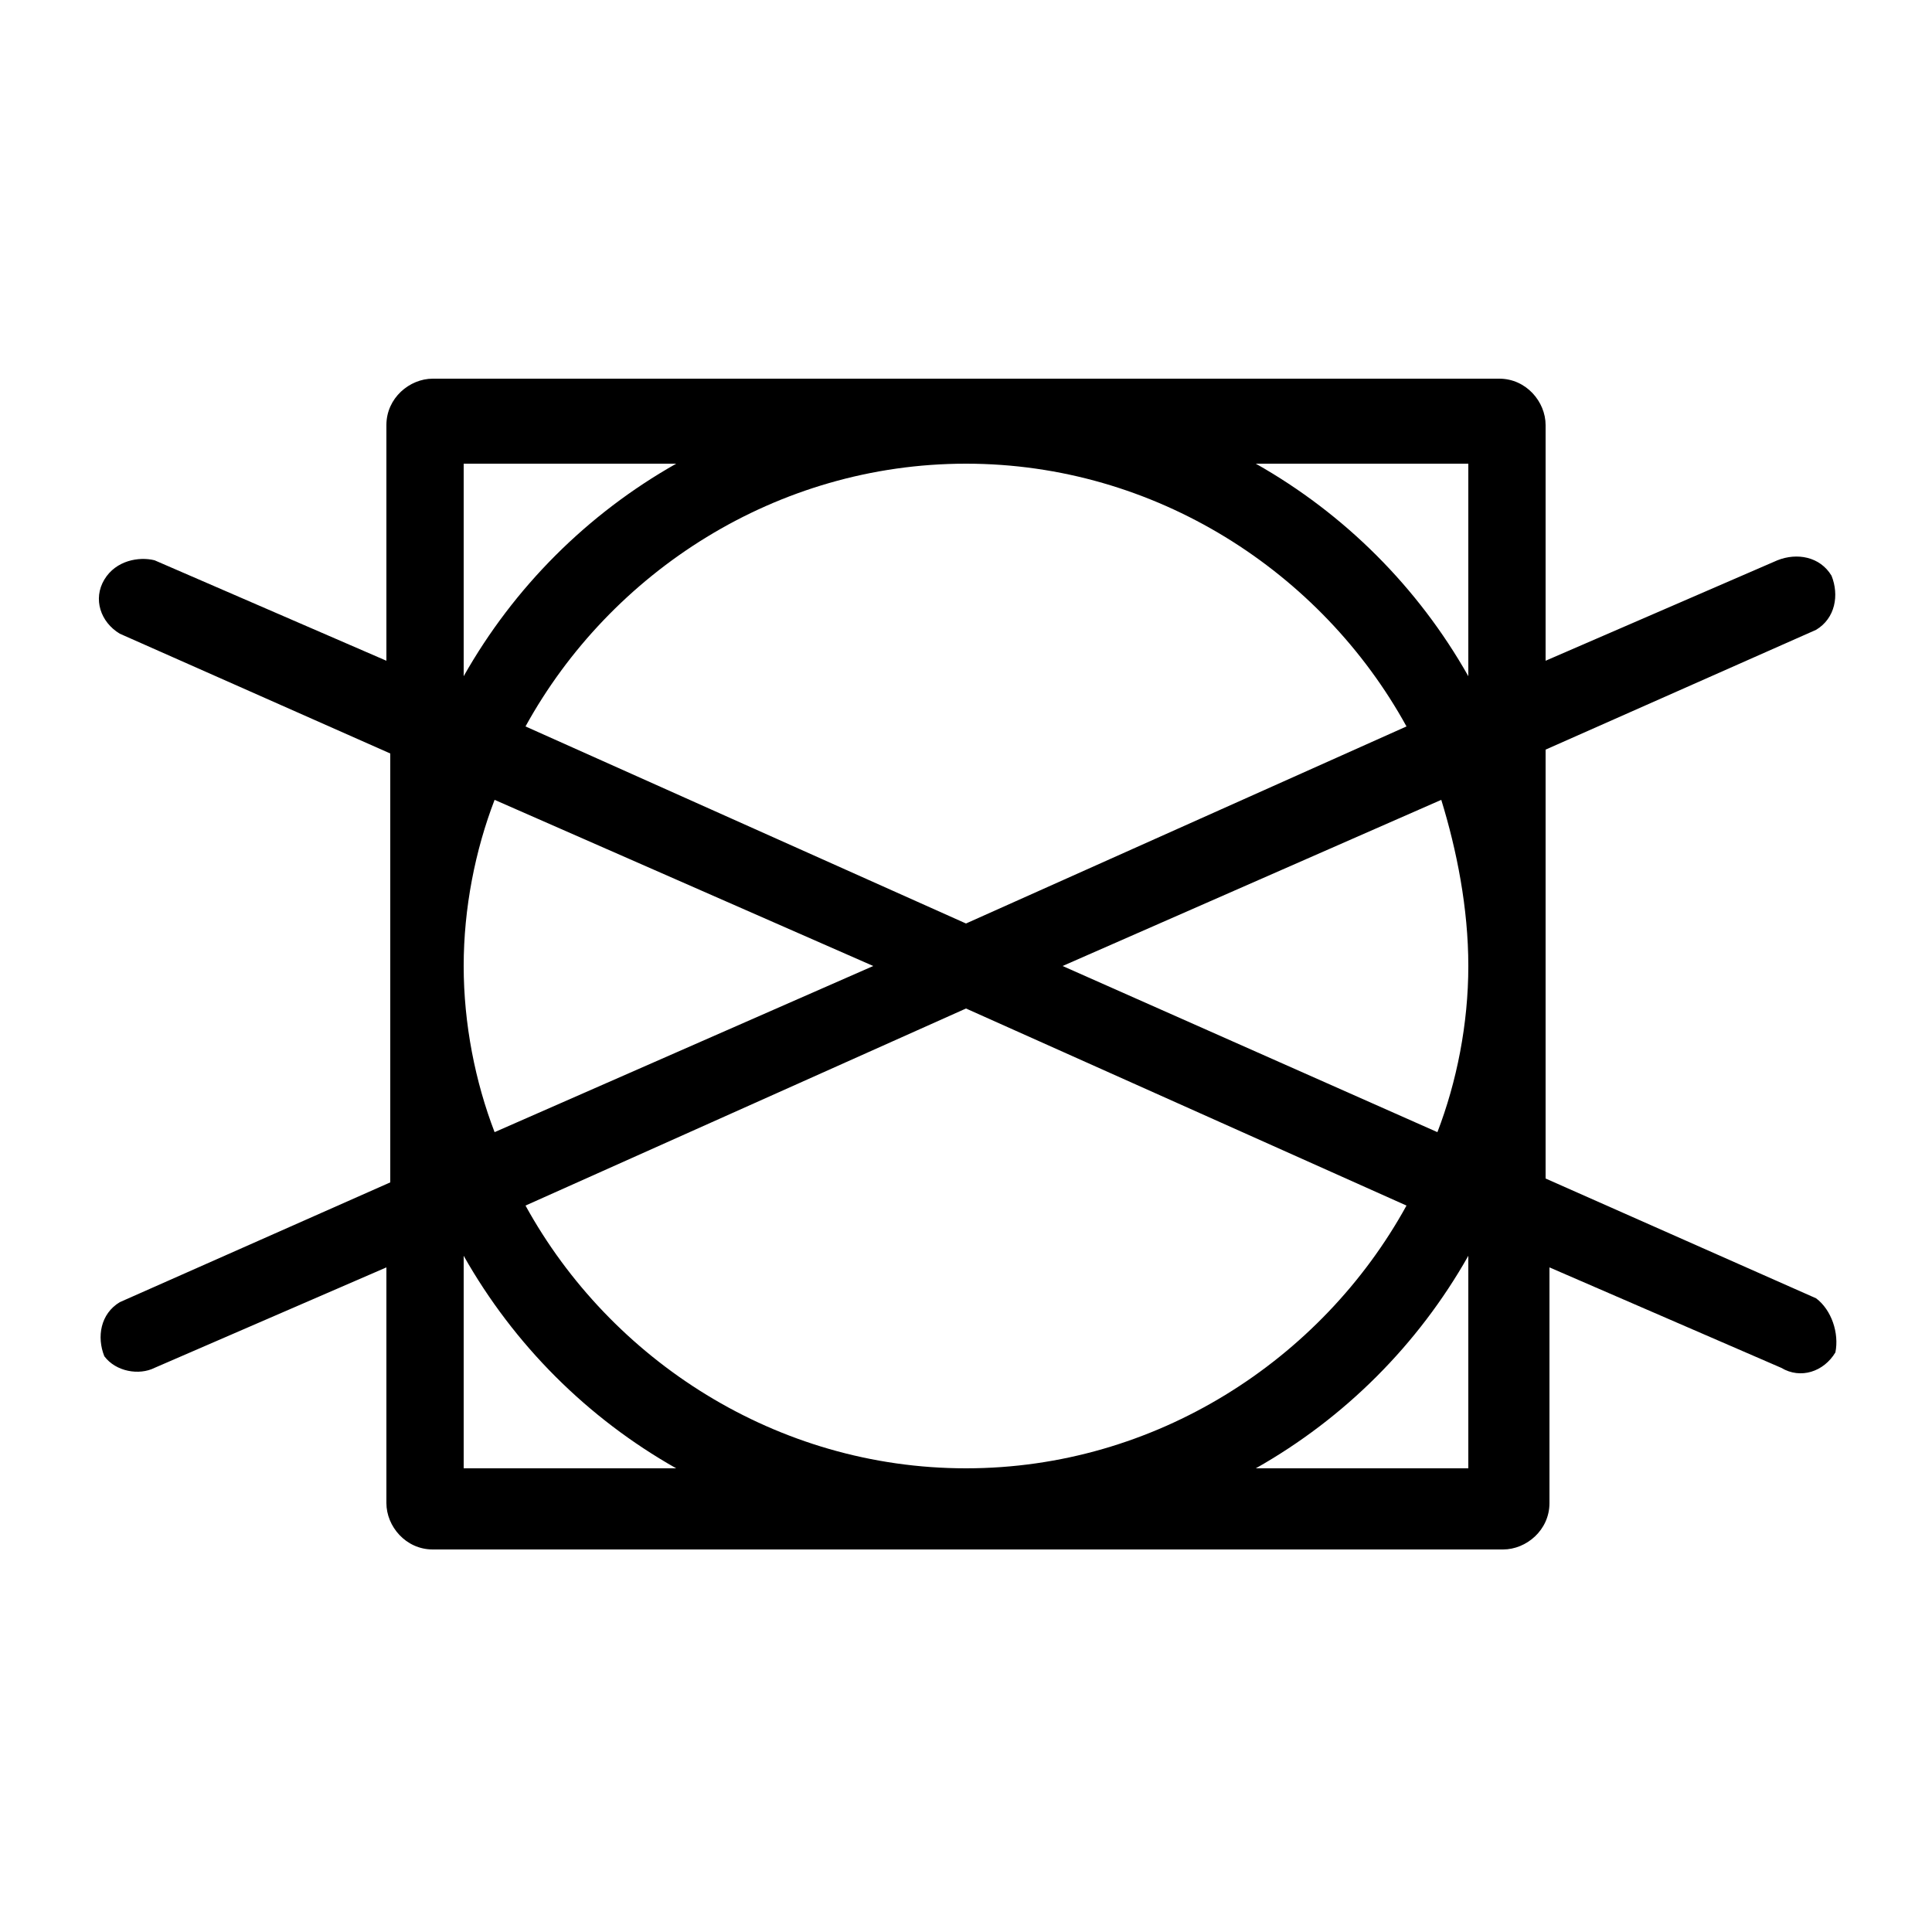 <?xml version="1.0" encoding="utf-8"?>
<!-- Generator: Adobe Illustrator 22.0.1, SVG Export Plug-In . SVG Version: 6.00 Build 0)  -->
<svg version="1.1" id="Layer_1" xmlns="http://www.w3.org/2000/svg" xmlns:xlink="http://www.w3.org/1999/xlink" x="0px" y="0px"
	 viewBox="0 0 50 50" style="enable-background:new 0 0 50 50;" xml:space="preserve">
<path d="M47,33.6l-7-3.1V19.4l7-3.1c0.5-0.3,0.6-0.9,0.4-1.4c-0.3-0.5-0.9-0.6-1.4-0.4l-6,2.6v-6.1c0-0.6-0.5-1.2-1.2-1.2H11.2
	c-0.6,0-1.2,0.5-1.2,1.2v6.1l-6-2.6C3.6,14.4,3,14.5,2.7,15c-0.3,0.5-0.1,1.1,0.4,1.4l7,3.1v11.1l-7,3.1c-0.5,0.3-0.6,0.9-0.4,1.4
	C3,35.5,3.6,35.6,4,35.4l6-2.6v6.1c0,0.6,0.5,1.2,1.2,1.2h27.7c0.6,0,1.2-0.5,1.2-1.2v-6.1l6,2.6c0.5,0.3,1.1,0.1,1.4-0.4
	C47.6,34.5,47.4,33.9,47,33.6z M38,25c0,1.5-0.3,3-0.8,4.3L27.5,25l9.8-4.3C37.7,22,38,23.5,38,25z M25,23.9l-11.4-5.1
	C15.8,14.8,20.1,12,25,12s9.2,2.8,11.4,6.8L25,23.9z M12.8,20.7l9.8,4.3l-9.8,4.3C12.3,28,12,26.5,12,25S12.3,22,12.8,20.7z
	 M25,26.1l11.4,5.1C34.2,35.2,29.9,38,25,38s-9.2-2.8-11.4-6.8L25,26.1z M38,12v5.5c-1.3-2.3-3.2-4.2-5.5-5.5H38z M17.5,12
	c-2.3,1.3-4.2,3.2-5.5,5.5V12H17.5z M12,38v-5.5c1.3,2.3,3.2,4.2,5.5,5.5H12z M32.5,38c2.3-1.3,4.2-3.2,5.5-5.5V38H32.5z"/>
</svg>
